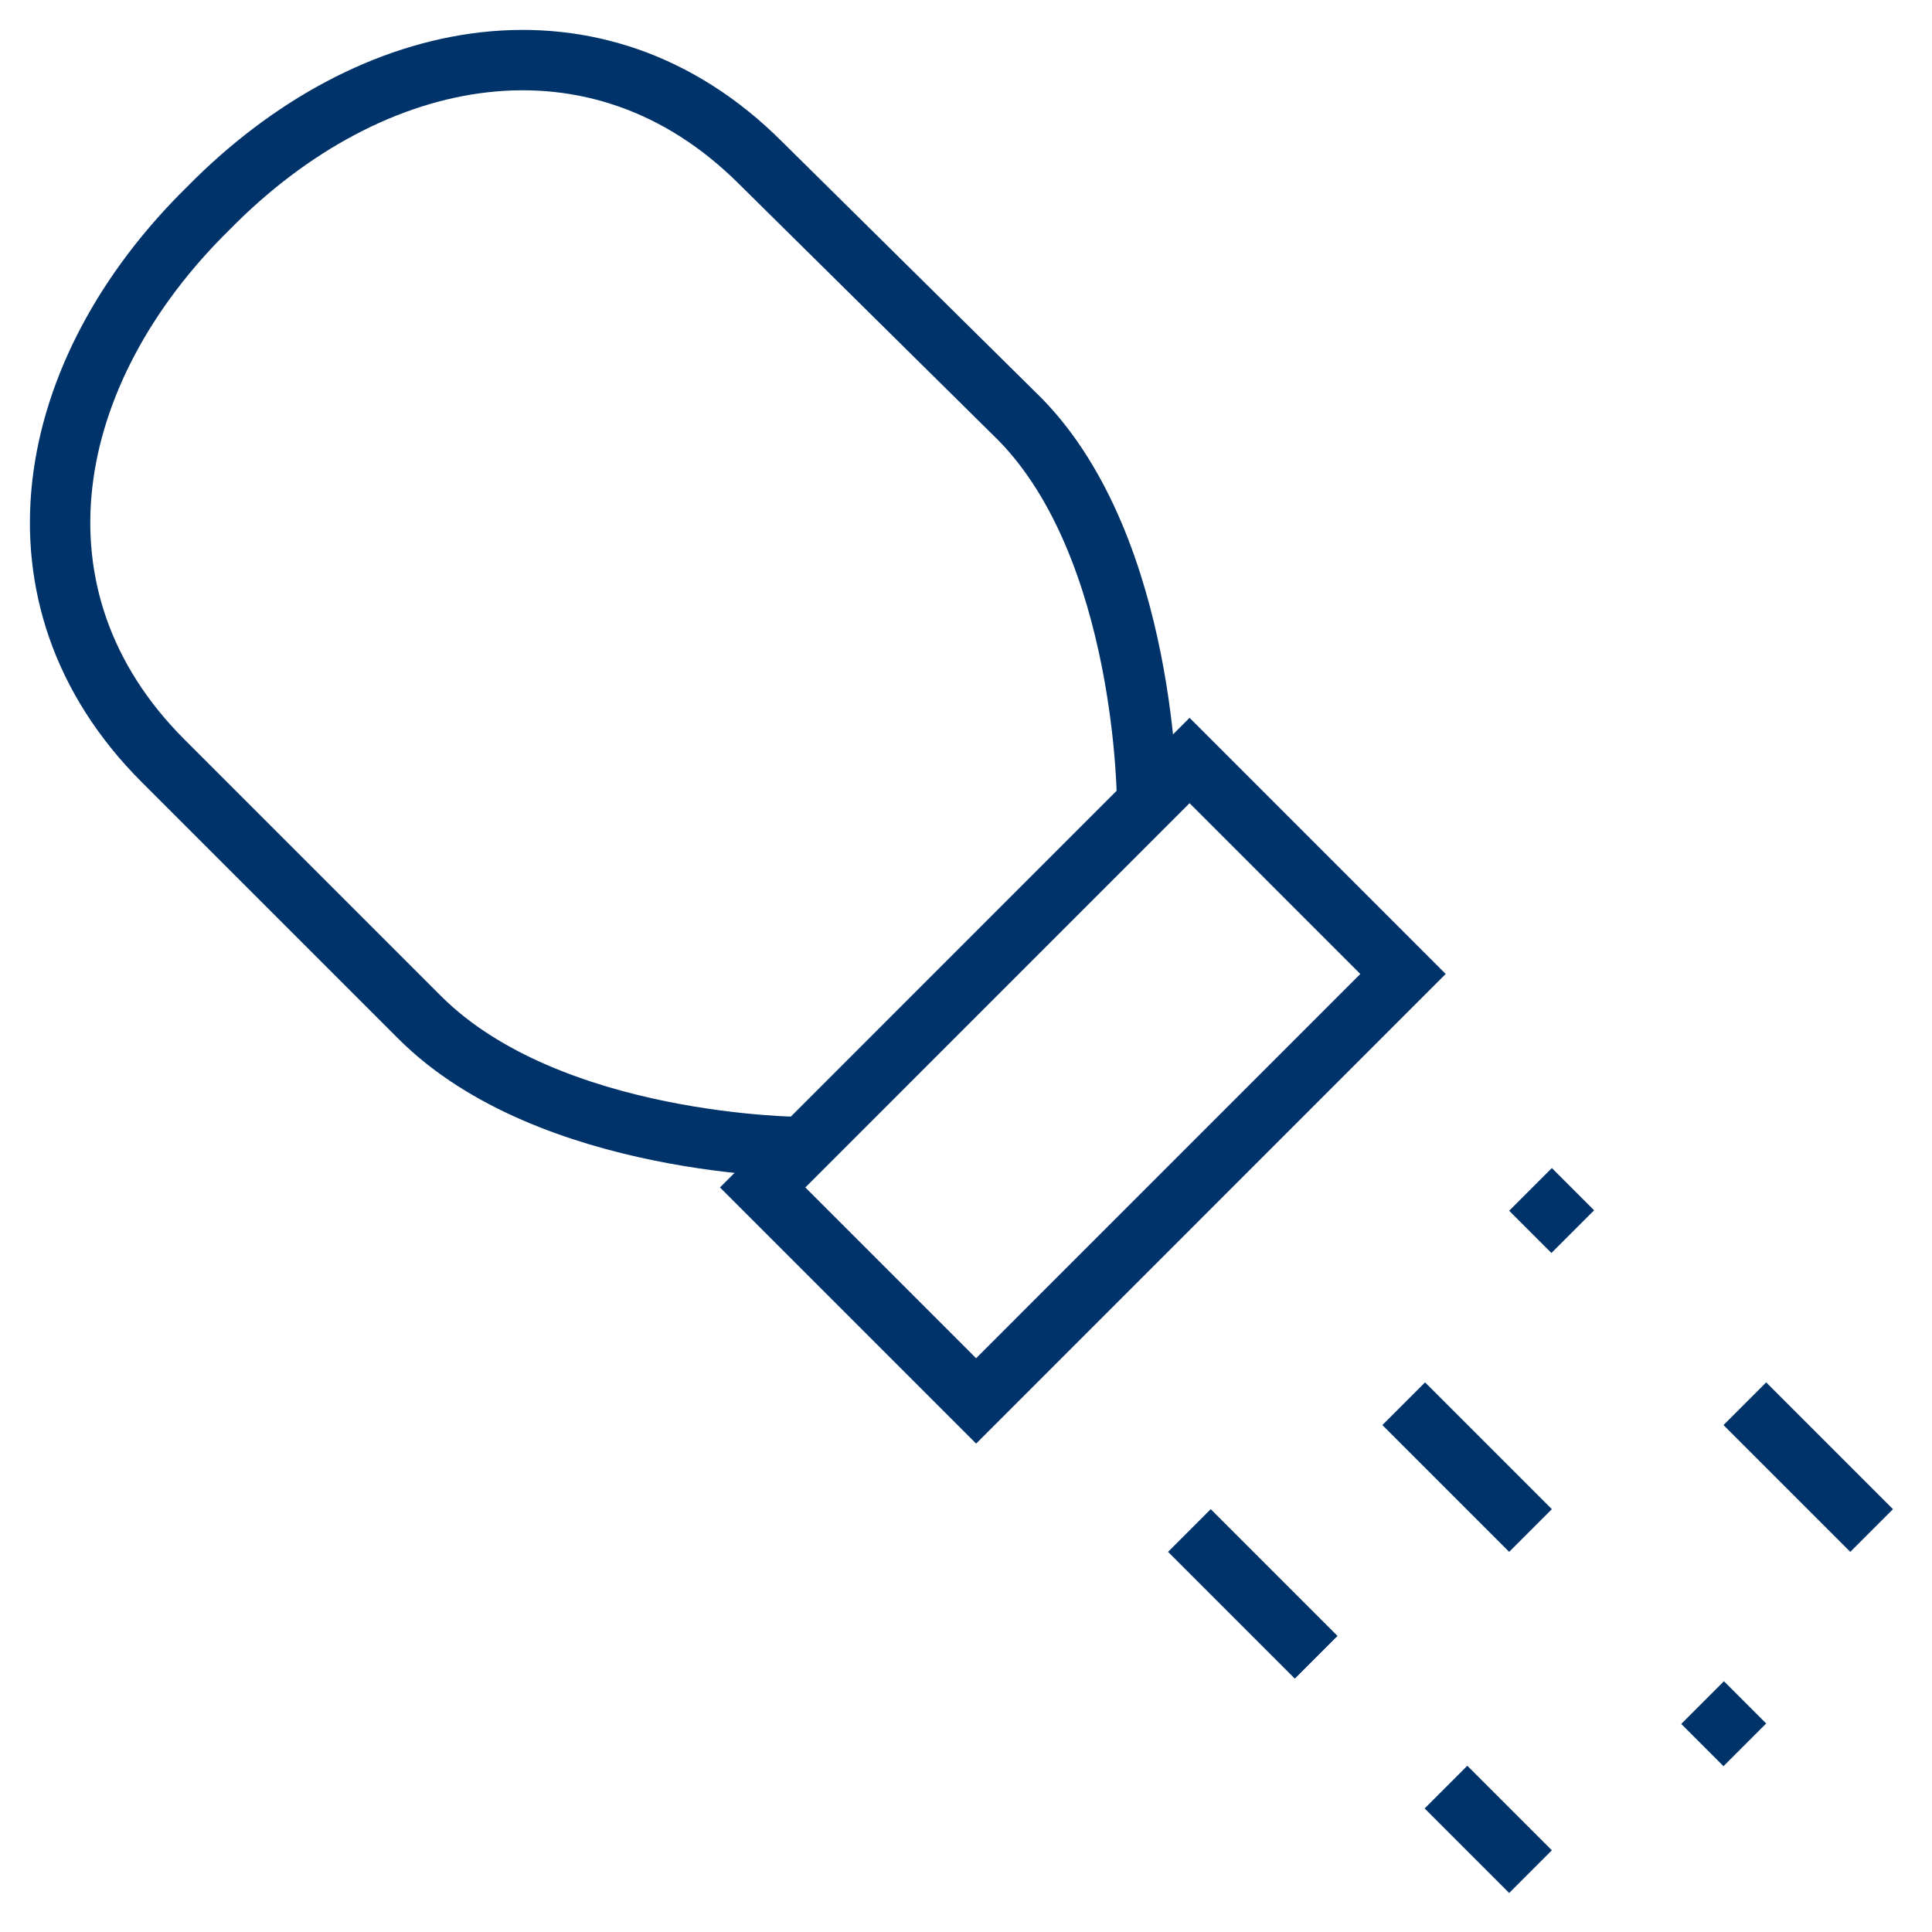 <?xml version="1.0" encoding="UTF-8"?>
<svg xmlns="http://www.w3.org/2000/svg" aria-describedby="desc" aria-labelledby="title" viewBox="0 0 64 64"><path fill="none" stroke="#003369" stroke-width="2" d="M38 26.6s0-8.4-4.2-12.7l-8.6-8.5C19.8 0 12.3 1.4 6.9 6.9 1.4 12.3 0 19.8 5.4 25.2l8.5 8.5C18.2 38 26.6 38 26.6 38" data-name="layer2" style="stroke: #003369;"/><path fill="none" stroke="#003369" stroke-width="2" d="M25.264 39.336l14.142-14.143 7.07 7.071-14.141 14.143zM50.7 39.4l1.4 1.4m-5.6 5.7l4.2 4.2m-11.3 0l4.2 4.2m14.2-8.4l4.2 4.2m-5.6 5.7l1.4 1.4m-9.9 1.4l2.8 2.8" data-name="layer1" style="stroke: #003369;"/></svg>
